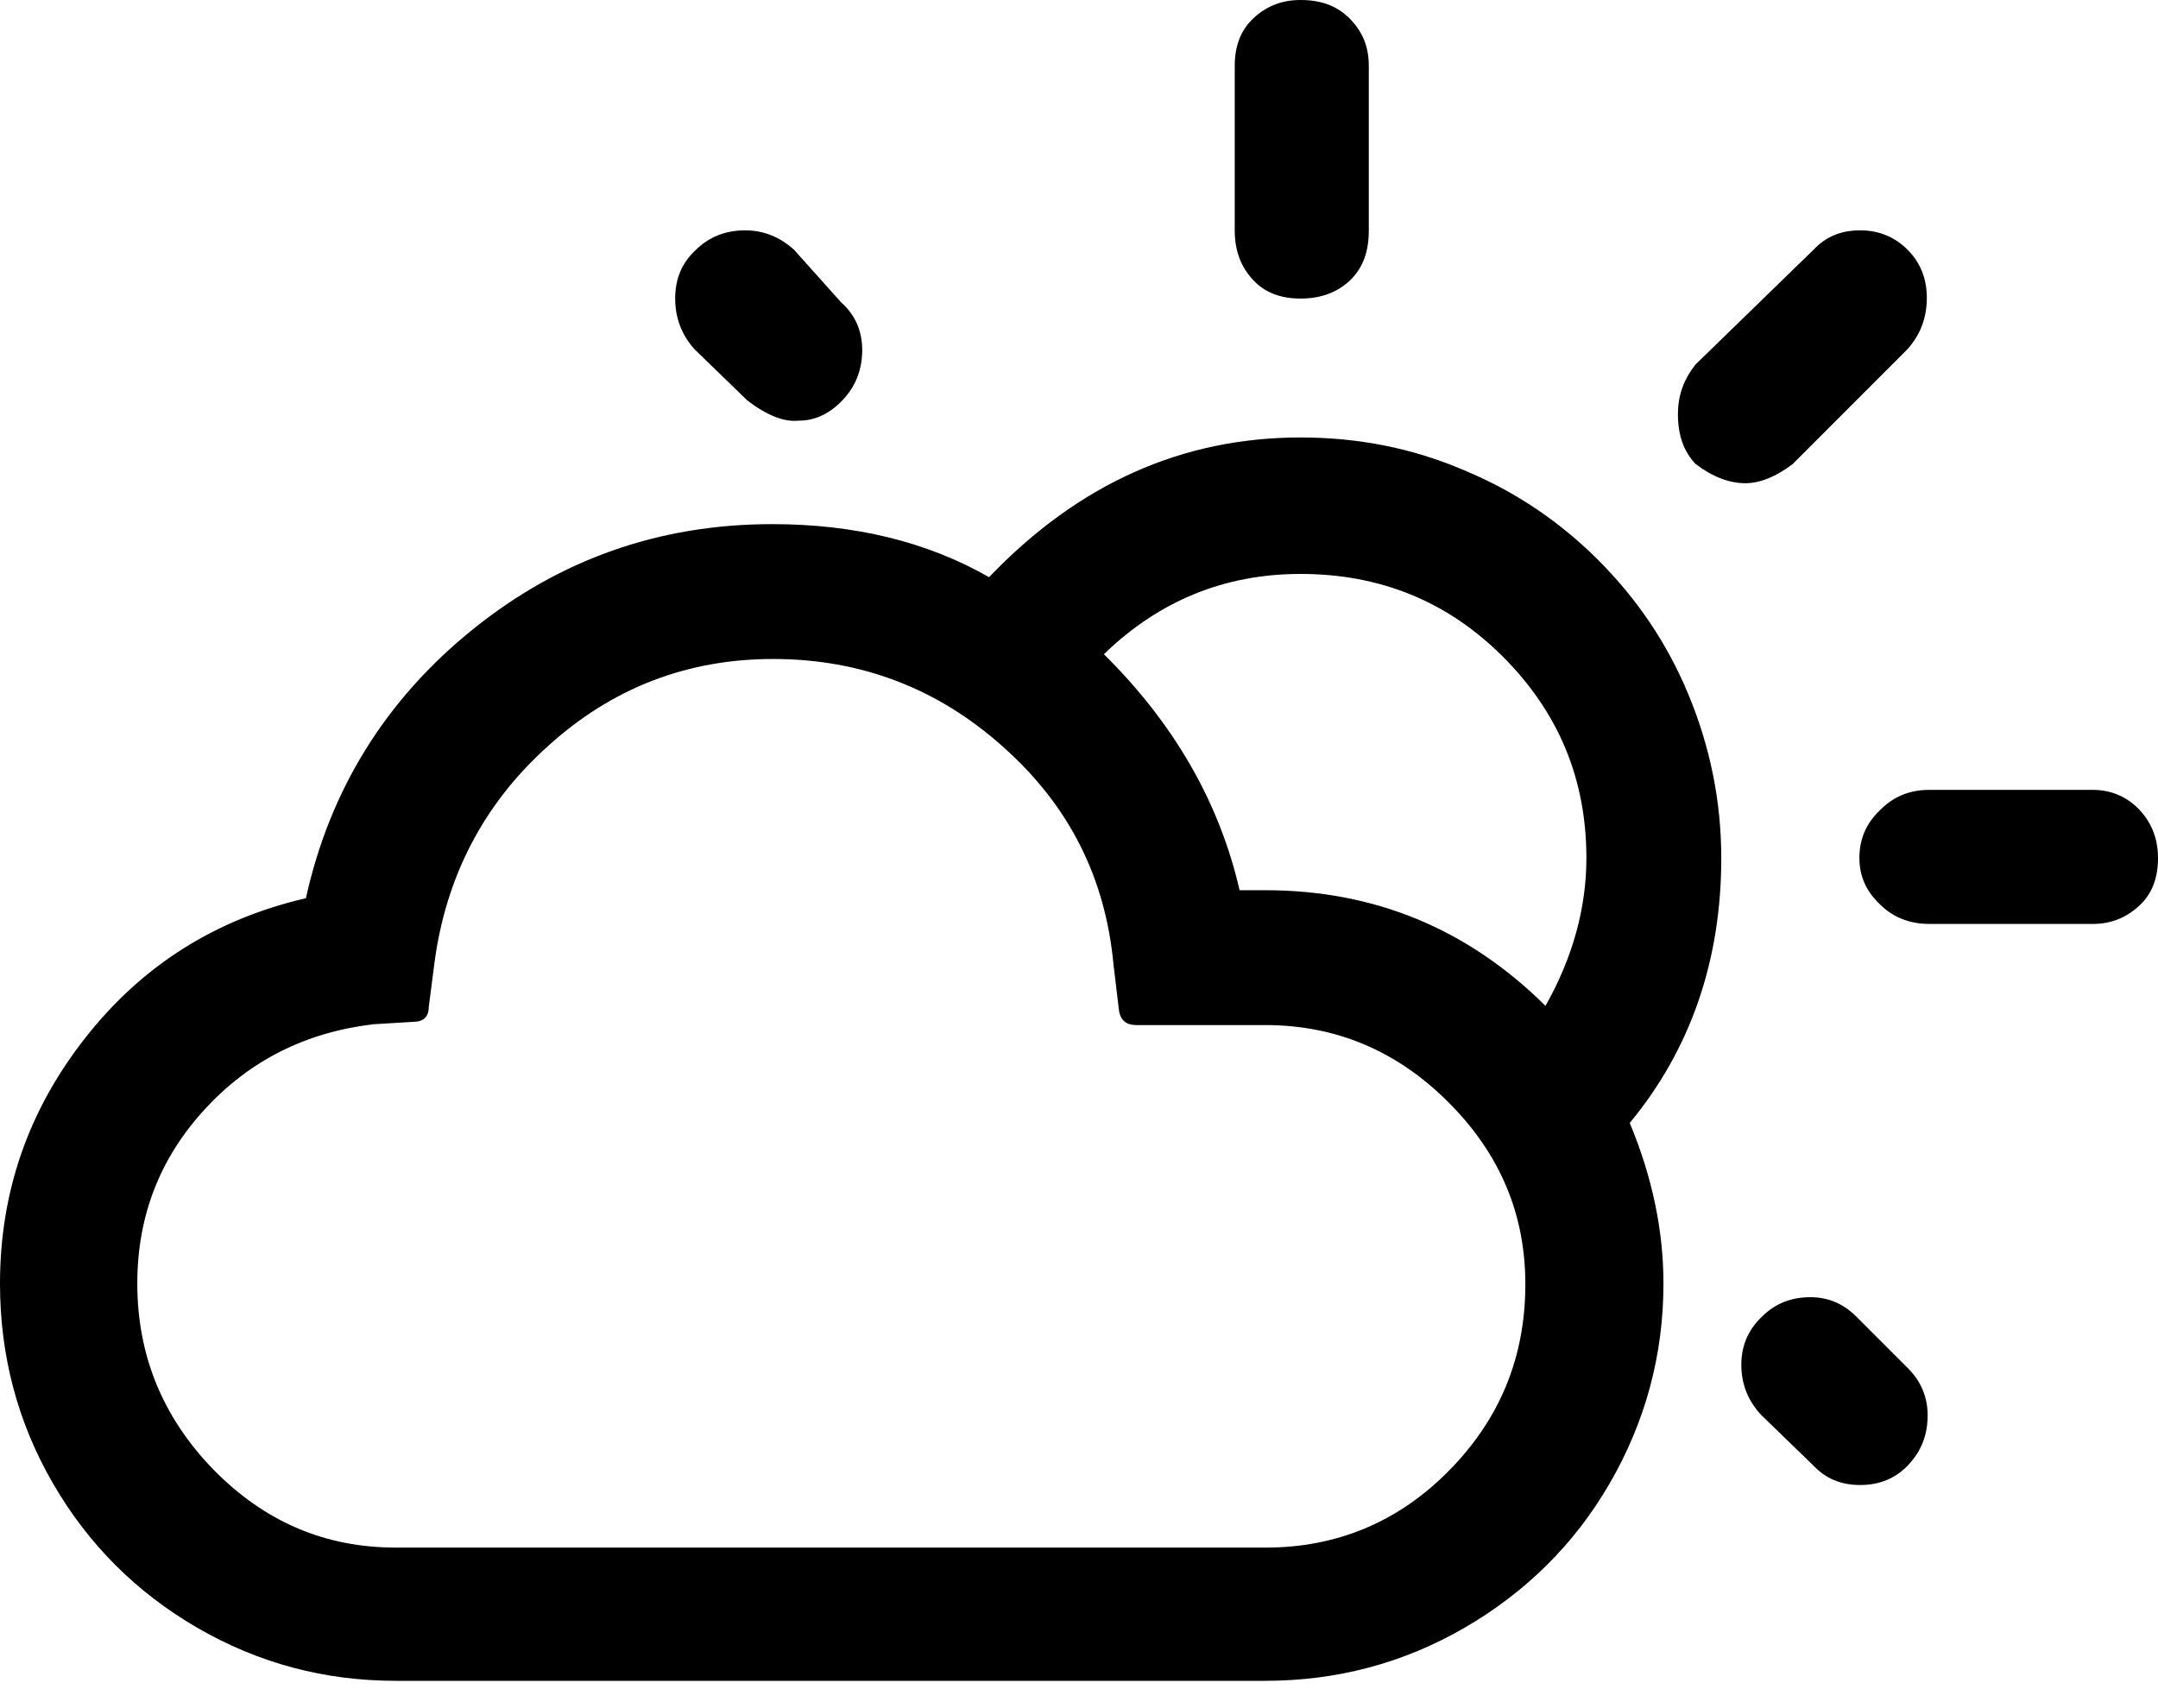 <svg width="24" height="19" viewBox="0 0 24 19" fill="none" xmlns="http://www.w3.org/2000/svg">
<path d="M0 14.277C0 15.08 0.196 15.821 0.589 16.5C0.982 17.179 1.518 17.714 2.196 18.107C2.875 18.5 3.607 18.696 4.402 18.696H14.071C14.866 18.696 15.607 18.5 16.286 18.107C16.964 17.714 17.509 17.179 17.902 16.5C18.295 15.821 18.5 15.08 18.5 14.277C18.5 13.688 18.375 13.089 18.125 12.491C18.804 11.67 19.143 10.679 19.143 9.545C19.143 8.911 19.018 8.304 18.777 7.723C18.536 7.143 18.196 6.652 17.777 6.232C17.357 5.812 16.866 5.473 16.286 5.232C15.705 4.982 15.098 4.866 14.464 4.866C13.143 4.866 11.991 5.384 11 6.42C10.312 6.027 9.509 5.83 8.589 5.83C7.33 5.83 6.223 6.223 5.259 7C4.295 7.777 3.67 8.777 3.402 9.991C2.402 10.223 1.589 10.732 0.955 11.536C0.321 12.339 0 13.25 0 14.277ZM1.527 14.277C1.527 13.527 1.777 12.884 2.277 12.339C2.777 11.795 3.402 11.482 4.152 11.393L4.598 11.366C4.705 11.366 4.768 11.312 4.768 11.205L4.83 10.723C4.955 9.759 5.375 8.946 6.089 8.304C6.804 7.652 7.643 7.33 8.598 7.33C9.58 7.33 10.438 7.661 11.161 8.312C11.893 8.964 12.295 9.768 12.384 10.732L12.446 11.25C12.464 11.348 12.527 11.402 12.634 11.402H14.071C14.857 11.402 15.536 11.688 16.107 12.259C16.679 12.83 16.964 13.5 16.964 14.286C16.964 15.098 16.679 15.786 16.116 16.357C15.554 16.929 14.866 17.214 14.08 17.214H4.402C3.616 17.214 2.946 16.929 2.375 16.348C1.812 15.768 1.527 15.08 1.527 14.277ZM7.509 3.321C7.509 3.536 7.58 3.723 7.723 3.884L8.312 4.455C8.536 4.625 8.723 4.696 8.884 4.679C9.071 4.679 9.232 4.598 9.375 4.446C9.518 4.295 9.589 4.107 9.589 3.893C9.589 3.679 9.509 3.5 9.357 3.366L8.83 2.777C8.67 2.634 8.491 2.562 8.286 2.562C8.071 2.562 7.884 2.634 7.732 2.786C7.58 2.929 7.509 3.107 7.509 3.321ZM12.277 7.277C12.893 6.679 13.625 6.384 14.464 6.384C15.348 6.384 16.098 6.688 16.714 7.304C17.33 7.92 17.643 8.661 17.643 9.545C17.643 10.098 17.491 10.652 17.188 11.188C16.321 10.33 15.286 9.902 14.071 9.902H13.786C13.562 8.929 13.062 8.054 12.277 7.277ZM13.732 2.562C13.732 2.795 13.804 2.973 13.938 3.116C14.071 3.259 14.25 3.321 14.464 3.321C14.696 3.321 14.875 3.25 15.018 3.116C15.161 2.973 15.223 2.795 15.223 2.562V0.732C15.223 0.518 15.152 0.348 15.009 0.205C14.866 0.062 14.688 0 14.464 0C14.25 0 14.08 0.071 13.938 0.205C13.795 0.339 13.732 0.518 13.732 0.732V2.562ZM18.661 4.607C18.661 4.839 18.723 5.018 18.857 5.161C19.045 5.304 19.232 5.375 19.411 5.375C19.571 5.375 19.75 5.304 19.938 5.161L21.214 3.884C21.357 3.723 21.429 3.536 21.429 3.312C21.429 3.098 21.357 2.92 21.214 2.777C21.071 2.634 20.893 2.562 20.688 2.562C20.473 2.562 20.304 2.634 20.17 2.777L18.857 4.054C18.723 4.223 18.661 4.402 18.661 4.607ZM19.366 15.179C19.366 15.393 19.438 15.58 19.589 15.741L20.17 16.304C20.304 16.446 20.473 16.518 20.688 16.518C20.902 16.518 21.08 16.446 21.223 16.295C21.366 16.143 21.438 15.964 21.438 15.741C21.438 15.545 21.366 15.366 21.223 15.223L20.643 14.643C20.5 14.5 20.33 14.429 20.134 14.429C19.92 14.429 19.741 14.5 19.598 14.643C19.446 14.786 19.366 14.964 19.366 15.179ZM20.679 9.545C20.679 9.75 20.759 9.92 20.911 10.062C21.054 10.205 21.241 10.277 21.455 10.277H23.277C23.482 10.277 23.652 10.205 23.795 10.071C23.938 9.938 24 9.759 24 9.545C24 9.33 23.929 9.152 23.795 9.009C23.661 8.866 23.482 8.786 23.277 8.786H21.455C21.241 8.786 21.062 8.857 20.911 9.009C20.75 9.161 20.679 9.339 20.679 9.545Z" fill="currentColor"/>
</svg>
